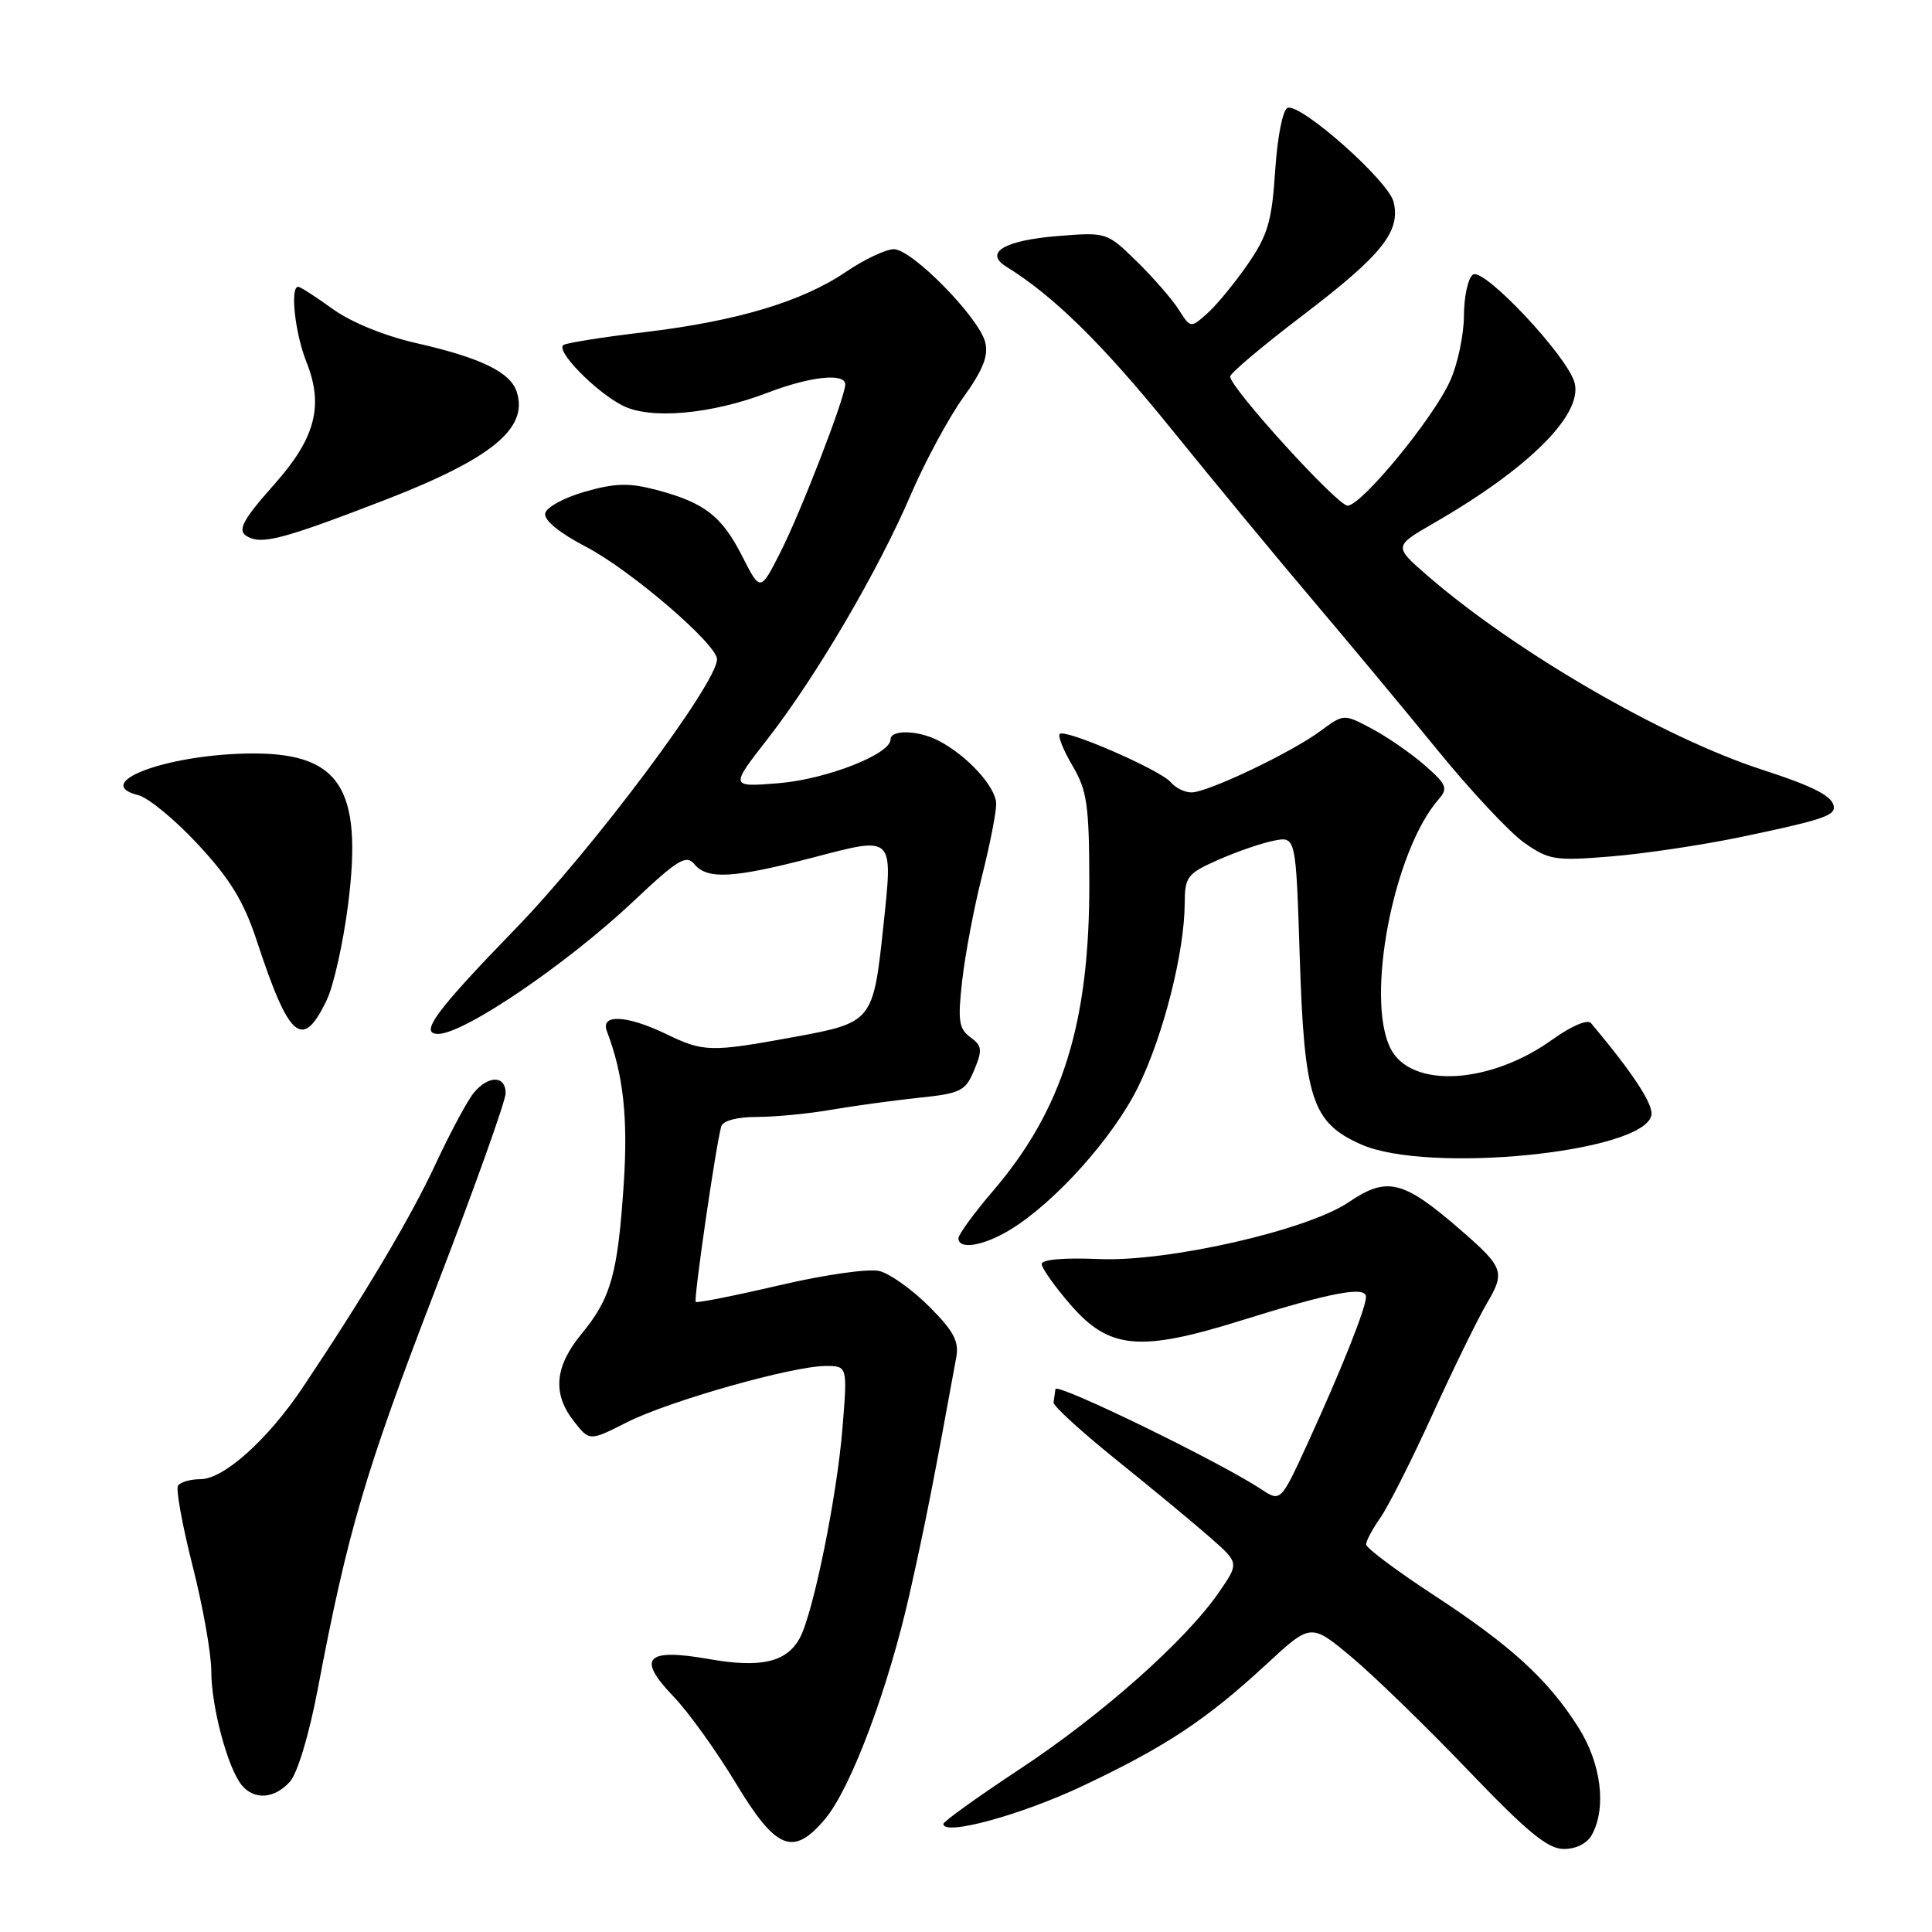 <?xml version="1.0" encoding="UTF-8" standalone="no"?>
<!DOCTYPE svg PUBLIC "-//W3C//DTD SVG 1.1//EN" "http://www.w3.org/Graphics/SVG/1.1/DTD/svg11.dtd" >
<svg xmlns="http://www.w3.org/2000/svg" xmlns:xlink="http://www.w3.org/1999/xlink" version="1.1" viewBox="0 0 256 256">
 <g >
 <path fill="currentColor"
d=" M 210.96 243.07 C 212.90 239.45 212.15 233.63 209.14 228.88 C 205.10 222.52 200.23 218.06 189.95 211.34 C 185.05 208.13 181.02 205.12 181.02 204.65 C 181.01 204.19 181.85 202.61 182.88 201.15 C 183.92 199.69 187.04 193.51 189.82 187.41 C 192.60 181.31 195.86 174.66 197.05 172.64 C 199.46 168.56 199.23 167.92 193.59 163.02 C 185.92 156.36 183.81 155.83 178.69 159.31 C 173.22 163.02 154.71 167.23 145.62 166.83 C 140.97 166.63 138.01 166.89 138.03 167.50 C 138.05 168.05 139.75 170.46 141.82 172.85 C 146.97 178.80 150.99 179.18 164.50 174.96 C 176.43 171.23 181.00 170.37 181.00 171.85 C 181.00 173.29 177.80 181.34 173.35 191.07 C 169.70 199.04 169.70 199.04 167.10 197.32 C 161.53 193.65 139.99 183.17 139.85 184.06 C 139.77 184.58 139.66 185.37 139.60 185.83 C 139.54 186.29 143.37 189.78 148.10 193.58 C 152.83 197.39 158.39 201.99 160.45 203.81 C 164.20 207.11 164.20 207.11 161.45 211.08 C 157.01 217.47 145.96 227.27 135.10 234.43 C 129.55 238.10 125.00 241.36 125.00 241.68 C 125.00 243.32 135.35 240.49 143.56 236.60 C 154.55 231.39 159.88 227.85 167.83 220.50 C 173.70 215.07 173.70 215.07 179.10 219.58 C 182.07 222.07 189.00 228.80 194.51 234.55 C 202.39 242.78 205.09 245.00 207.22 245.00 C 208.88 245.00 210.33 244.25 210.96 243.07 Z  M 109.33 241.02 C 112.76 236.94 117.74 223.65 120.57 211.00 C 122.59 202.01 123.73 196.21 126.71 179.85 C 127.10 177.74 126.36 176.36 123.12 173.12 C 120.88 170.88 117.92 168.77 116.54 168.42 C 115.13 168.07 109.31 168.89 103.26 170.31 C 97.34 171.69 92.36 172.68 92.19 172.51 C 91.88 172.21 94.87 151.66 95.57 149.25 C 95.79 148.50 97.67 148.00 100.28 148.00 C 102.68 148.00 107.08 147.58 110.07 147.06 C 113.05 146.55 118.27 145.83 121.67 145.47 C 127.34 144.88 127.93 144.58 129.09 141.78 C 130.20 139.11 130.13 138.57 128.57 137.43 C 127.04 136.31 126.89 135.23 127.51 129.81 C 127.91 126.34 129.08 120.17 130.12 116.09 C 131.15 112.01 132.00 107.71 132.00 106.53 C 132.00 104.30 128.15 100.09 124.32 98.12 C 121.62 96.74 118.00 96.66 118.00 97.98 C 118.00 99.94 109.47 103.27 103.15 103.78 C 96.73 104.30 96.73 104.30 101.72 97.90 C 108.14 89.65 116.36 75.64 120.68 65.56 C 122.56 61.19 125.68 55.40 127.62 52.69 C 130.24 49.05 131.00 47.14 130.55 45.36 C 129.73 42.06 120.82 33.00 118.43 33.02 C 117.37 33.03 114.51 34.38 112.08 36.03 C 106.27 39.97 97.64 42.55 85.43 44.01 C 79.97 44.66 75.13 45.42 74.67 45.71 C 73.54 46.40 78.79 51.81 82.44 53.71 C 86.10 55.63 94.23 54.91 101.76 52.02 C 107.33 49.88 112.00 49.38 112.00 50.93 C 112.00 52.62 106.15 67.77 103.42 73.15 C 100.75 78.42 100.75 78.42 98.36 73.73 C 95.64 68.37 93.37 66.61 87.00 64.92 C 83.37 63.96 81.54 64.00 77.51 65.15 C 74.76 65.93 72.39 67.22 72.24 68.03 C 72.07 68.94 74.14 70.63 77.66 72.46 C 83.56 75.54 95.00 85.36 95.01 87.36 C 95.02 90.50 78.59 112.47 68.26 123.11 C 57.72 133.97 55.50 137.00 58.05 137.00 C 61.48 137.00 75.13 127.73 83.95 119.41 C 89.79 113.90 90.93 113.21 92.00 114.50 C 93.72 116.57 97.12 116.39 107.72 113.63 C 118.55 110.80 118.33 110.59 117.04 122.82 C 115.71 135.34 115.59 135.50 105.32 137.39 C 94.13 139.44 93.24 139.42 88.24 137.00 C 83.05 134.50 79.53 134.33 80.41 136.63 C 82.59 142.32 83.23 148.06 82.65 156.85 C 81.86 168.80 80.96 172.01 77.07 176.73 C 73.48 181.08 73.17 184.68 76.06 188.35 C 78.12 190.97 78.12 190.97 83.07 188.46 C 88.65 185.64 104.99 181.01 109.40 181.00 C 112.30 181.00 112.30 181.00 111.63 189.25 C 110.91 198.22 107.77 213.70 105.99 217.02 C 104.26 220.25 100.84 221.05 93.97 219.84 C 85.60 218.36 84.33 219.68 89.20 224.75 C 91.19 226.81 94.91 231.99 97.48 236.25 C 102.84 245.14 105.10 246.05 109.33 241.02 Z  M 38.41 236.09 C 39.41 234.99 40.96 229.85 42.10 223.84 C 46.05 202.99 48.40 195.01 57.60 171.11 C 62.77 157.70 67.00 145.89 67.00 144.86 C 67.00 142.51 64.77 142.45 62.82 144.75 C 62.00 145.71 59.72 149.95 57.75 154.17 C 54.40 161.37 48.37 171.50 40.12 183.84 C 35.48 190.76 29.65 196.00 26.56 196.00 C 25.22 196.00 23.88 196.39 23.58 196.87 C 23.29 197.34 24.16 202.13 25.52 207.49 C 26.89 212.86 28.00 219.15 28.00 221.47 C 28.00 226.16 30.18 234.31 32.04 236.55 C 33.70 238.55 36.36 238.36 38.41 236.09 Z  M 133.88 162.93 C 139.83 159.30 147.53 150.70 150.82 144.00 C 154.16 137.20 156.95 126.18 156.98 119.69 C 157.00 116.16 157.32 115.75 161.41 113.94 C 163.84 112.86 167.15 111.72 168.77 111.40 C 171.71 110.81 171.71 110.81 172.22 126.71 C 172.82 145.62 173.83 148.72 180.30 151.62 C 189.18 155.59 217.89 152.71 218.82 147.76 C 219.09 146.33 216.36 142.17 210.82 135.57 C 210.36 135.03 208.22 135.94 205.68 137.76 C 197.41 143.70 186.97 144.27 184.26 138.94 C 180.88 132.27 184.66 112.71 190.65 105.88 C 191.90 104.46 191.68 103.93 188.76 101.38 C 186.94 99.80 183.79 97.62 181.75 96.54 C 178.06 94.58 178.06 94.58 174.98 96.85 C 171.10 99.73 160.03 105.00 157.87 105.00 C 156.98 105.00 155.74 104.39 155.13 103.65 C 153.79 102.04 141.14 96.53 140.42 97.25 C 140.14 97.52 140.91 99.43 142.12 101.48 C 144.04 104.73 144.32 106.68 144.34 116.85 C 144.39 135.56 140.82 147.01 131.56 157.83 C 129.05 160.76 127.00 163.58 127.00 164.08 C 127.00 165.65 130.34 165.09 133.88 162.93 Z  M 43.31 132.48 C 44.21 130.59 45.47 124.95 46.11 119.96 C 48.13 104.20 45.00 99.56 32.52 99.85 C 21.60 100.11 12.10 103.81 18.34 105.37 C 19.67 105.71 23.25 108.66 26.28 111.94 C 30.53 116.52 32.32 119.48 34.04 124.70 C 38.33 137.75 40.09 139.23 43.31 132.48 Z  M 230.67 110.91 C 240.98 108.76 243.00 108.12 243.00 107.02 C 243.00 105.58 240.53 104.27 233.50 101.99 C 220.36 97.73 200.70 86.31 189.08 76.22 C 184.67 72.38 184.67 72.38 190.08 69.26 C 202.58 62.05 209.71 54.95 208.65 50.75 C 207.79 47.31 196.68 35.46 195.19 36.38 C 194.54 36.79 193.99 39.23 193.98 41.81 C 193.97 44.39 193.14 48.30 192.13 50.51 C 189.87 55.50 180.40 67.00 178.56 67.00 C 177.20 67.00 163.00 51.38 163.00 49.89 C 163.00 49.46 167.32 45.82 172.60 41.80 C 183.14 33.78 185.63 30.66 184.65 26.73 C 183.94 23.93 172.41 13.70 170.62 14.29 C 169.98 14.50 169.27 18.08 168.97 22.58 C 168.53 29.33 167.99 31.16 165.34 35.00 C 163.63 37.48 161.23 40.40 160.00 41.50 C 157.76 43.50 157.76 43.50 156.17 41.00 C 155.29 39.62 152.79 36.76 150.62 34.63 C 146.68 30.78 146.61 30.76 140.24 31.27 C 133.07 31.84 130.32 33.48 133.36 35.35 C 139.61 39.21 146.07 45.56 155.15 56.77 C 160.81 63.77 169.28 74.02 173.97 79.55 C 178.66 85.08 186.10 94.02 190.50 99.42 C 194.90 104.82 200.07 110.34 202.00 111.69 C 205.25 113.96 206.07 114.09 213.50 113.48 C 217.90 113.12 225.63 111.96 230.67 110.91 Z  M 51.00 66.25 C 65.13 60.78 70.02 56.78 68.48 51.95 C 67.65 49.32 63.74 47.42 55.19 45.47 C 50.95 44.51 46.49 42.69 44.07 40.93 C 41.84 39.32 39.79 38.00 39.51 38.00 C 38.41 38.00 39.09 44.18 40.61 47.98 C 42.91 53.73 41.79 58.04 36.45 64.06 C 31.75 69.35 31.23 70.54 33.25 71.31 C 35.15 72.04 38.46 71.10 51.00 66.25 Z "/>
</g>
</svg>